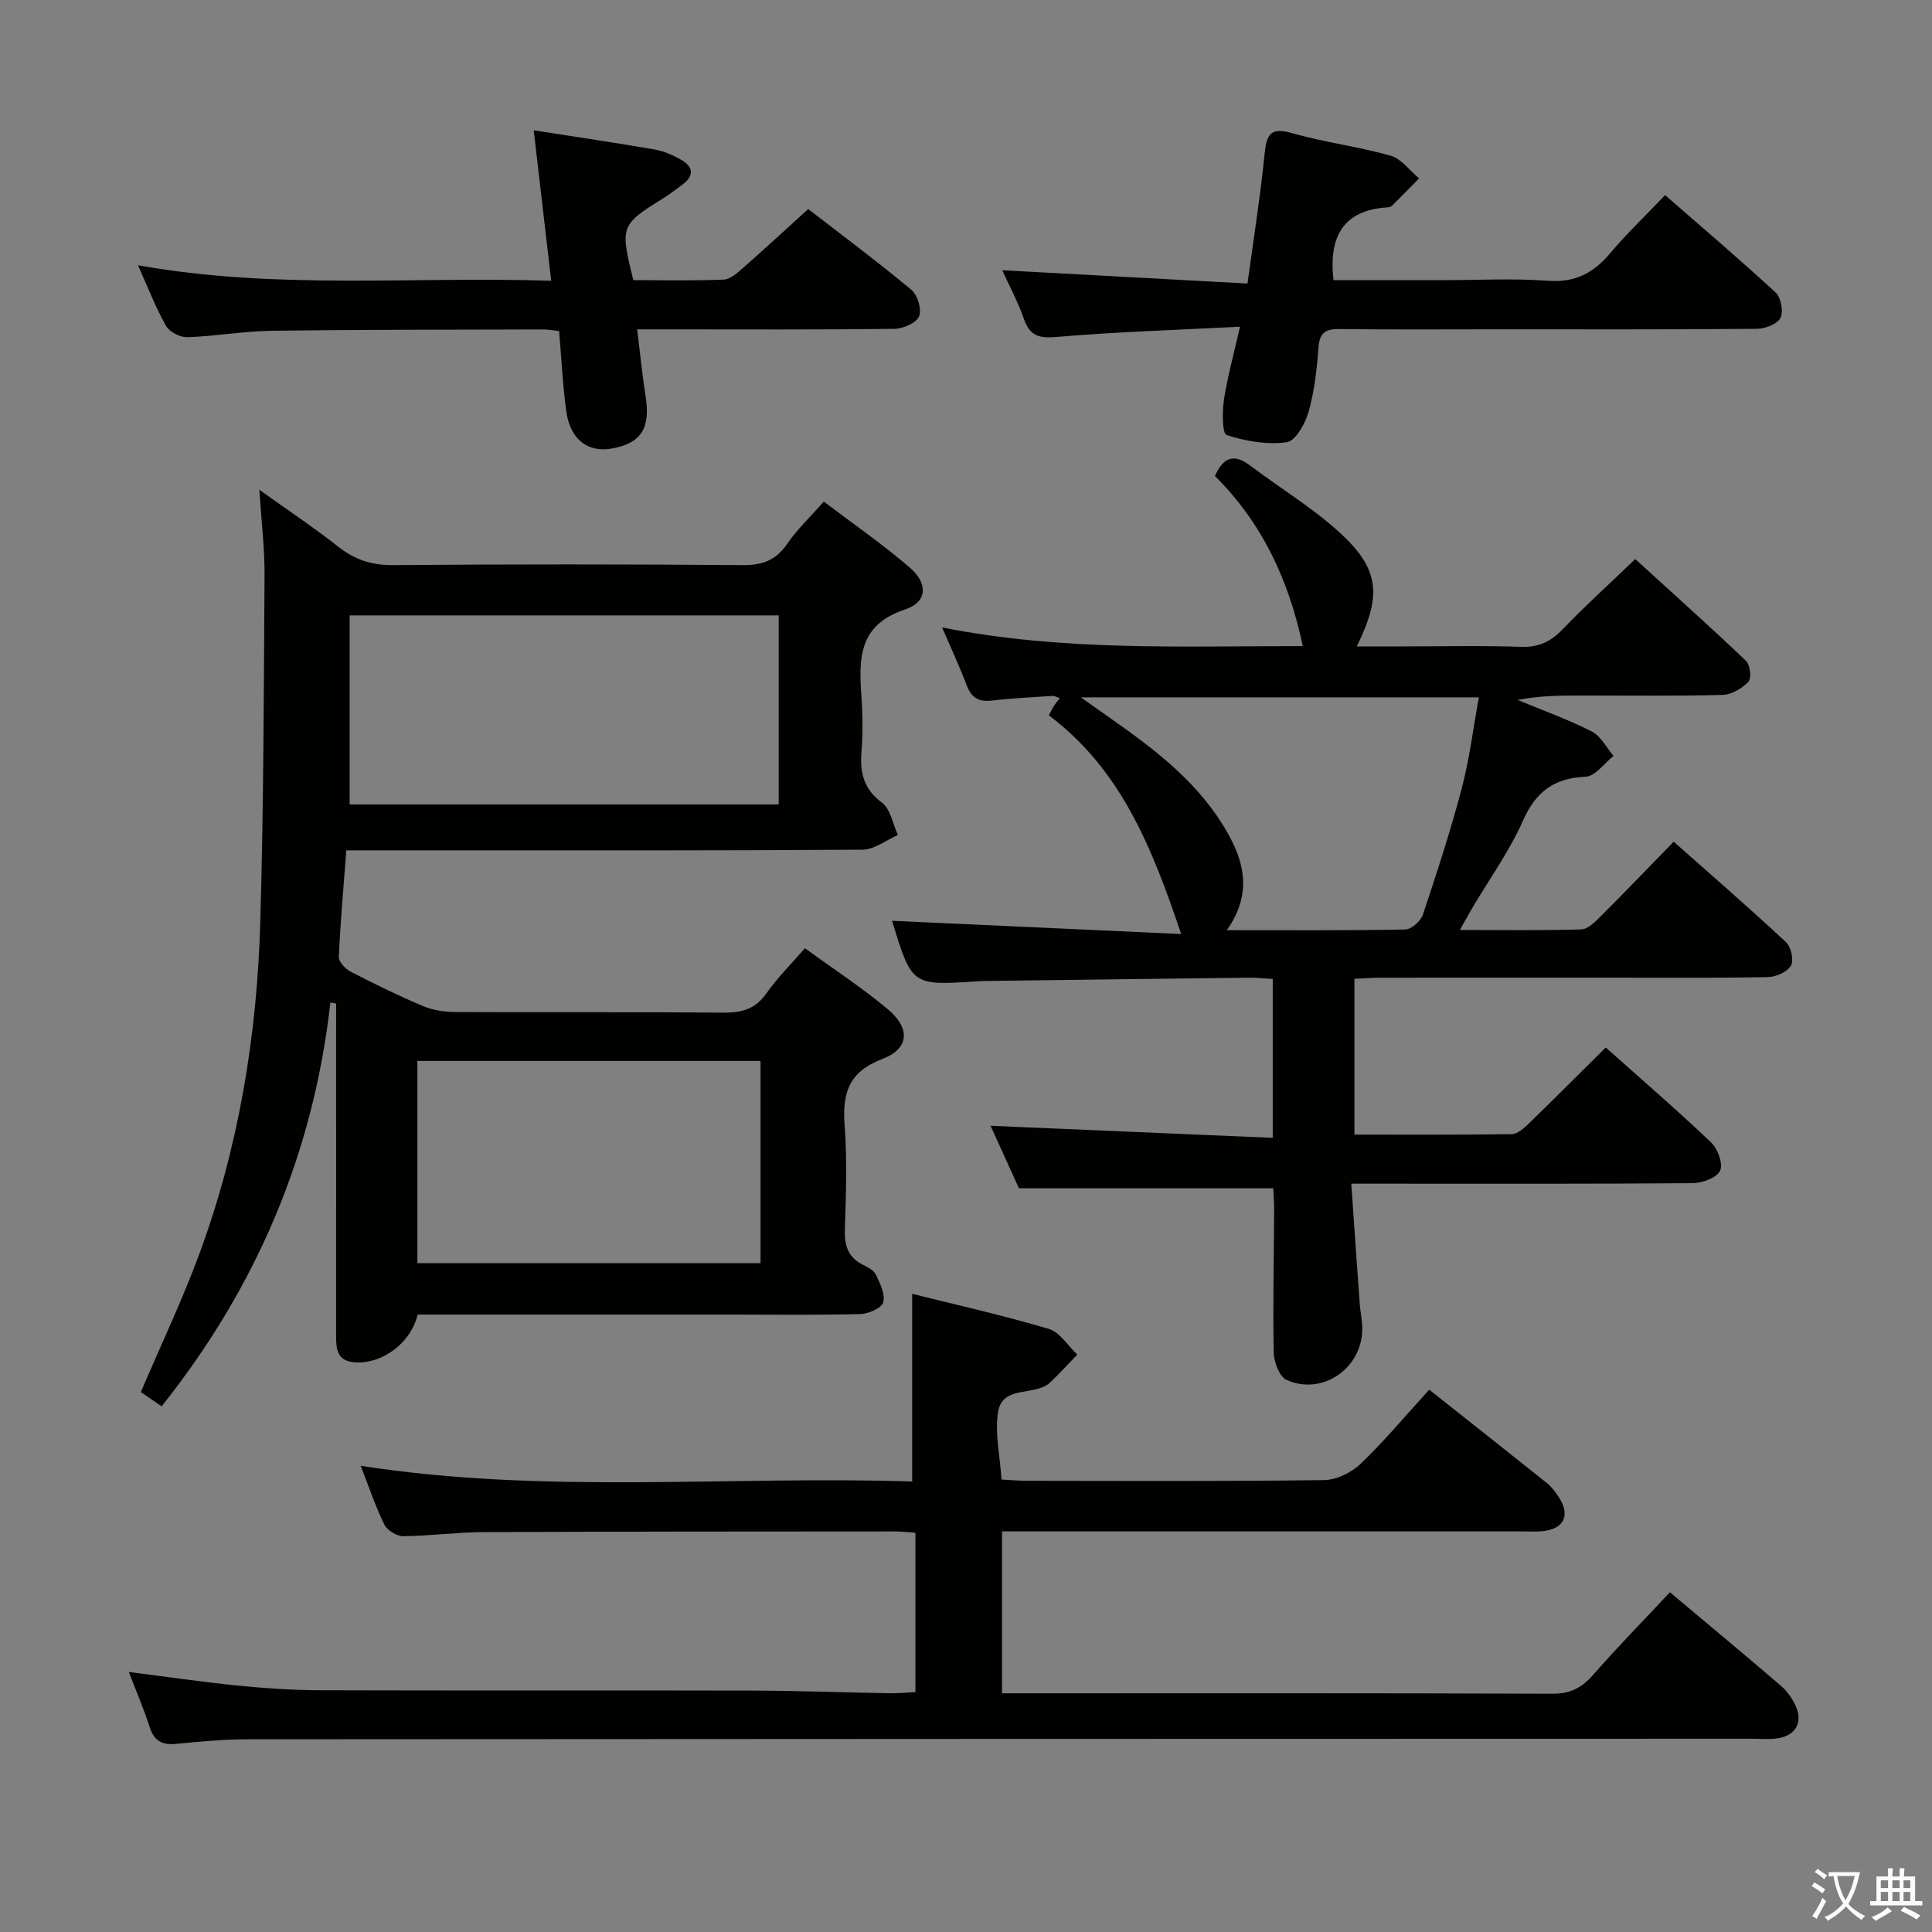 <svg enable-background="new 0 0 400 400" viewBox="0 0 400 400" xmlns="http://www.w3.org/2000/svg"><rect x="0" y="0" width="400" height="400" fill="#808080" stroke="none"/><path d="m377.9 391.2c-.2.3-.4.5-.6.8-.7-.6-1.4-1-2.2-1.5.2-.3.4-.5.5-.8.6.4 1.4.8 2.3 1.5zm-1.8 6.1c-.2-.2-.5-.4-.9-.6.4-.6.8-1.2 1.2-1.9s.7-1.3.9-1.9c.3.3.5.5.8.7-.7 1.3-1.4 2.6-2 3.7zm2.2-9c-.3.3-.5.5-.6.8-.6-.6-1.3-1.1-2-1.5.3-.3.5-.5.6-.7.6.5 1.3.9 2 1.4zm.3.2v-.9h2 4.5c-.3 1.3-.6 2.5-1 3.6s-.9 2.1-1.4 3c.4.5 1 1 1.6 1.4s1.2.8 1.9 1.1c-.3.2-.5.4-.8.8-.4-.3-1-.7-1.6-1.2s-1.2-1.1-1.6-1.6c-.5.6-1.1 1.1-1.7 1.6s-1.4.9-2.1 1.4c-.1-.3-.3-.5-.7-.8.6-.2 1.2-.5 1.9-1s1.4-1.1 2-1.8c-.5-.8-.9-1.6-1.2-2.5s-.6-2-.8-3.2c-.4.1-.7.1-1 .1zm2.5 2.7c.3 1 .7 1.7 1 2.2.3-.5.6-1.1 1-2s.6-1.9.9-3h-3.2-.4c.1.9.3 1.8.7 2.8z" fill="#fbfcfa"/><path d="m396.5 388.5v1.5 3.6h1.5v.9c-.4 0-1 0-1.7 0h-7.9c-.5 0-.9 0-1.2 0v-.9h1.3v-3.5c0-.7 0-1.2 0-1.6h2.4c0-.8 0-1.4 0-1.7h1c0 .3-.1.8-.1 1.7h1.5c0-.8 0-1.4 0-1.7h1c0 .3-.1.9-.1 1.7zm-8.2 9.2c-.2-.3-.5-.5-.8-.8.8-.3 1.4-.6 1.9-.9s1-.7 1.4-1.1c.3.3.6.5.9.8-1.6 1-2.8 1.6-3.4 2zm2.6-6.8v-1.6h-1.5v1.6zm0 2.7v-1.9h-1.5v1.9zm2.4-2.7v-1.6h-1.5v1.6zm0 2.7v-1.9h-1.5v1.9zm.2 2 .7-.8c.4.2.9.5 1.6.8s1.3.7 1.8 1c-.3.3-.5.5-.8.8-.4-.3-1.5-1-3.3-1.8zm2-4.7v-1.6h-1.4v1.6zm0 2.7v-1.9h-1.4v1.9z" fill="#fbfcfa"/><g fill="#010100"><path d="m86.47 272.17c-1.44 5.99-7.42 10.28-13 9.89-3.79-.27-3.89-2.85-3.89-5.68.02-19.16.01-38.31.01-57.47 0-3.71 0-7.43 0-11.14-.4-.07-.79-.14-1.19-.21-3.5 31.21-15.26 58.9-34.94 83.6-1.52-1.04-2.98-2.04-4.3-2.95 4.14-9.71 8.56-18.98 12.1-28.57 8.18-22.16 11.96-45.26 12.63-68.79.69-23.95.73-47.92.88-71.89.03-5.46-.65-10.93-1.08-17.56 5.96 4.27 11.29 7.81 16.3 11.76 3.44 2.71 6.94 3.88 11.39 3.84 24.15-.2 48.31-.19 72.46 0 4.08.03 6.84-1.04 9.16-4.43 2.04-2.98 4.74-5.52 7.56-8.72 6.07 4.61 12.21 8.84 17.83 13.69 3.8 3.28 3.6 7.13-.99 8.64-9.77 3.22-9.59 10.29-9.04 18.16.27 3.81.27 7.68-.01 11.49-.32 4.27.52 7.56 4.25 10.35 1.78 1.33 2.24 4.41 3.3 6.7-2.44 1.06-4.87 3.02-7.32 3.04-30.65.21-61.3.14-91.96.14-4.81 0-9.63 0-14.92 0-.57 7.57-1.23 14.83-1.55 22.1-.04 1 1.41 2.48 2.52 3.05 4.87 2.51 9.8 4.93 14.84 7.06 2.07.87 4.48 1.25 6.74 1.26 18.49.1 36.98-.04 55.47.13 3.78.03 6.63-.68 8.93-3.96 2.26-3.23 5.12-6.05 8-9.38 5.89 4.29 11.73 8.11 17.07 12.55 4.83 4.01 4.58 8.24-1.06 10.39-6.98 2.66-8.29 7.1-7.79 13.74.54 7.12.28 14.32.05 21.48-.11 3.32.6 5.8 3.7 7.36 1.03.52 2.3 1.16 2.74 2.09.85 1.8 1.96 4.06 1.5 5.71-.34 1.19-3.04 2.37-4.72 2.42-8.99.24-17.99.11-26.98.11-21.48 0-42.95 0-64.69 0zm-14.08-144.76v39.14h88.84c0-13.16 0-26.03 0-39.14-29.74 0-59.13 0-88.84 0zm14.02 92.25v41.86h71.05c0-14.15 0-27.88 0-41.86-23.81 0-47.25 0-71.05 0z"/><path d="m279.77 245.07c.61 8.74 1.16 16.82 1.75 24.89.12 1.65.49 3.29.52 4.94.18 8.23-8.16 14.17-15.67 10.8-1.48-.66-2.62-3.7-2.66-5.67-.19-9.82.04-19.66.09-29.49.01-1.63-.14-3.25-.19-4.52-17.54 0-34.74 0-52.65 0-1.75-3.86-3.93-8.64-5.88-12.94 19.41.83 38.75 1.66 58.43 2.5 0-11.57 0-21.99 0-32.89-1.66-.1-3.28-.29-4.89-.27-18.14.21-36.29.44-54.43.68-.67.01-1.33.04-2 .08-13.4.88-13.4.88-17.5-12.54 19.85.91 39.73 1.82 59.86 2.74-6.03-17.9-12.46-34.06-27.4-45.28.43-.81.68-1.35 1-1.85.34-.53.75-1.01 1.27-1.71-.67-.21-1.11-.49-1.53-.46-4.15.28-8.3.47-12.43.96-2.74.33-4.32-.5-5.31-3.14-1.45-3.85-3.2-7.58-5.1-12 25.09 4.99 49.83 3.84 74.68 3.87-2.88-13.66-8.41-25.51-18.19-35.21 1.7-3.82 3.86-4.77 7.31-2.16 6.09 4.61 12.71 8.6 18.34 13.7 8.4 7.63 8.99 12.99 3.72 23.73h9.49c8.17 0 16.34-.2 24.5.09 3.69.13 6.21-1.09 8.69-3.69 4.6-4.8 9.55-9.27 14.97-14.48 7.4 6.75 15.28 13.79 22.93 21.07.86.81 1.18 3.6.51 4.31-1.31 1.39-3.47 2.69-5.31 2.74-9.66.26-19.33.12-28.99.13-4.42 0-8.85 0-13.48.92 5.13 2.13 10.39 4.02 15.33 6.52 1.88.95 3.04 3.33 4.52 5.06-1.92 1.51-3.79 4.22-5.77 4.31-6.54.29-10.31 3.07-12.99 9.11-2.81 6.34-6.96 12.09-10.51 18.1-.72 1.22-1.39 2.46-2.54 4.52 8.96 0 17.07.13 25.16-.12 1.36-.04 2.84-1.56 3.97-2.69 4.95-4.94 9.79-9.99 15.13-15.47 8.01 7.1 15.76 13.82 23.26 20.81 1.05.98 1.67 3.79 1.02 4.87-.79 1.31-3.12 2.33-4.81 2.36-11 .21-22 .11-33 .11-15.67 0-31.33-.01-47 .01-1.79 0-3.58.15-5.57.23v32.26c11.03 0 21.81.07 32.58-.1 1.22-.02 2.58-1.28 3.59-2.26 5.25-5.09 10.41-10.28 15.86-15.68 7.32 6.53 14.73 12.92 21.82 19.66 1.37 1.3 2.51 4.44 1.86 5.85-.67 1.45-3.66 2.56-5.64 2.58-21.33.18-42.66.11-64 .11-1.81 0-3.64 0-6.72 0zm-25.76-52.49c13.03 0 25 .09 36.97-.14 1.26-.02 3.17-1.76 3.62-3.09 2.89-8.66 5.73-17.35 8.05-26.17 1.61-6.12 2.37-12.47 3.53-18.8-27.69 0-54.52 0-82.4 0 2.6 1.84 4.33 3.07 6.07 4.29 9.59 6.72 18.85 13.77 24.62 24.34 3.36 6.16 4.53 12.43-.46 19.57z"/><path d="m188.86 306.73c0-13.4 0-25.82 0-38.86 9.22 2.31 18.84 4.46 28.27 7.26 2.29.68 3.96 3.49 5.91 5.32-1.87 1.93-3.67 3.94-5.63 5.78-3.13 2.94-9.88.43-10.78 6.15-.68 4.32.39 8.91.72 13.94 1.73.09 3.49.26 5.25.26 20.5.02 40.99.13 61.49-.14 2.58-.03 5.69-1.54 7.59-3.36 4.9-4.68 9.27-9.93 14.22-15.36 8.33 6.59 16.41 12.96 24.44 19.39.89.71 1.6 1.71 2.26 2.66 2.65 3.85 1.3 6.83-3.31 7.25-1.49.14-3 .04-4.5.04-33.83 0-67.65 0-101.48 0-1.82 0-3.64 0-5.85 0v33.52h5.43c36.16 0 72.32-.06 108.48.09 3.74.02 6.14-1.24 8.51-3.95 5.02-5.74 10.37-11.19 15.86-17.06 7.81 6.56 15.48 12.93 23.05 19.43 1.23 1.05 2.24 2.52 2.94 4 1.64 3.48.05 6.3-3.8 6.83-1.64.23-3.33.07-4.99.07-103.81.02-207.63.03-311.44.11-4.98 0-9.97.45-14.93.94-2.91.29-4.64-.49-5.58-3.44-1.19-3.75-2.77-7.38-4.32-11.43 7.85.99 15.19 2.07 22.57 2.81 5.62.56 11.28.95 16.92.97 29.83.09 59.66 0 89.48.07 9.48.02 18.96.38 28.43.55 1.78.03 3.57-.15 5.46-.24 0-11.23 0-21.98 0-32.99-1.56-.1-2.85-.27-4.14-.27-28.49.02-56.99.01-85.48.14-5.48.03-10.95.8-16.42.84-1.33.01-3.32-1.2-3.9-2.38-1.83-3.69-3.13-7.64-4.91-12.19 38.35 5.96 76.36 2.02 114.18 3.25z"/><path d="m256.73 67.64c-13.29.69-25.72 1.07-38.09 2.13-3.71.32-5.46-.34-6.67-3.79-1.26-3.58-3.07-6.95-4.47-10.03 16.77.91 33.47 1.81 50.78 2.75 1.29-9.5 2.67-18.13 3.54-26.81.4-4.03 1.18-5.63 5.73-4.32 6.68 1.92 13.66 2.76 20.35 4.66 2.23.63 3.95 3.08 5.91 4.7-1.85 1.88-3.7 3.76-5.57 5.62-.22.22-.59.36-.9.38-9.26.54-12.29 6.07-11.25 15.07h22.91c7.16 0 14.35-.4 21.47.13 5.59.42 9.42-1.57 12.87-5.67 3.42-4.06 7.28-7.74 11.4-12.06 7.77 6.78 15.47 13.31 22.88 20.16 1.12 1.03 1.67 3.97 1 5.27-.65 1.28-3.18 2.24-4.89 2.25-17.98.16-35.97.1-53.96.1-10.82 0-21.65.08-32.47-.05-2.91-.04-4.11.79-4.33 3.86-.32 4.46-.83 8.99-2.04 13.27-.69 2.44-2.71 6.05-4.52 6.3-4.06.56-8.5-.21-12.45-1.48-.91-.29-.93-4.83-.56-7.3.72-4.7 2.01-9.32 3.33-15.14z"/><path d="m28.56 54.92c28.78 5.14 56.88 2.27 85.56 3.21-1.22-10.55-2.38-20.5-3.62-31.15 8.8 1.38 16.94 2.57 25.03 3.97 1.91.33 3.81 1.17 5.5 2.14 2.4 1.37 2.81 3.21.35 5.06-1.33 1-2.65 2.03-4.06 2.9-8.84 5.49-8.97 5.78-6.19 16.95 6.12 0 12.41.15 18.67-.11 1.39-.06 2.86-1.38 4.04-2.42 4.37-3.83 8.64-7.79 13.49-12.19 6.58 5.09 14.14 10.72 21.38 16.74 1.28 1.06 2.17 4.1 1.56 5.5-.59 1.37-3.31 2.53-5.11 2.56-15.65.2-31.3.11-46.96.11-1.81 0-3.63 0-6.28 0 .61 4.9 1.04 9.42 1.75 13.9 1.04 6.57-.93 9.71-7.05 10.78-5 .87-8.61-1.94-9.4-7.84-.73-5.4-.98-10.86-1.46-16.48-1.25-.14-2.21-.34-3.17-.34-18.81.06-37.63.02-56.44.28-5.79.08-11.56 1.13-17.36 1.32-1.49.05-3.7-1.08-4.42-2.34-2.12-3.74-3.66-7.79-5.81-12.55z"/></g></svg>